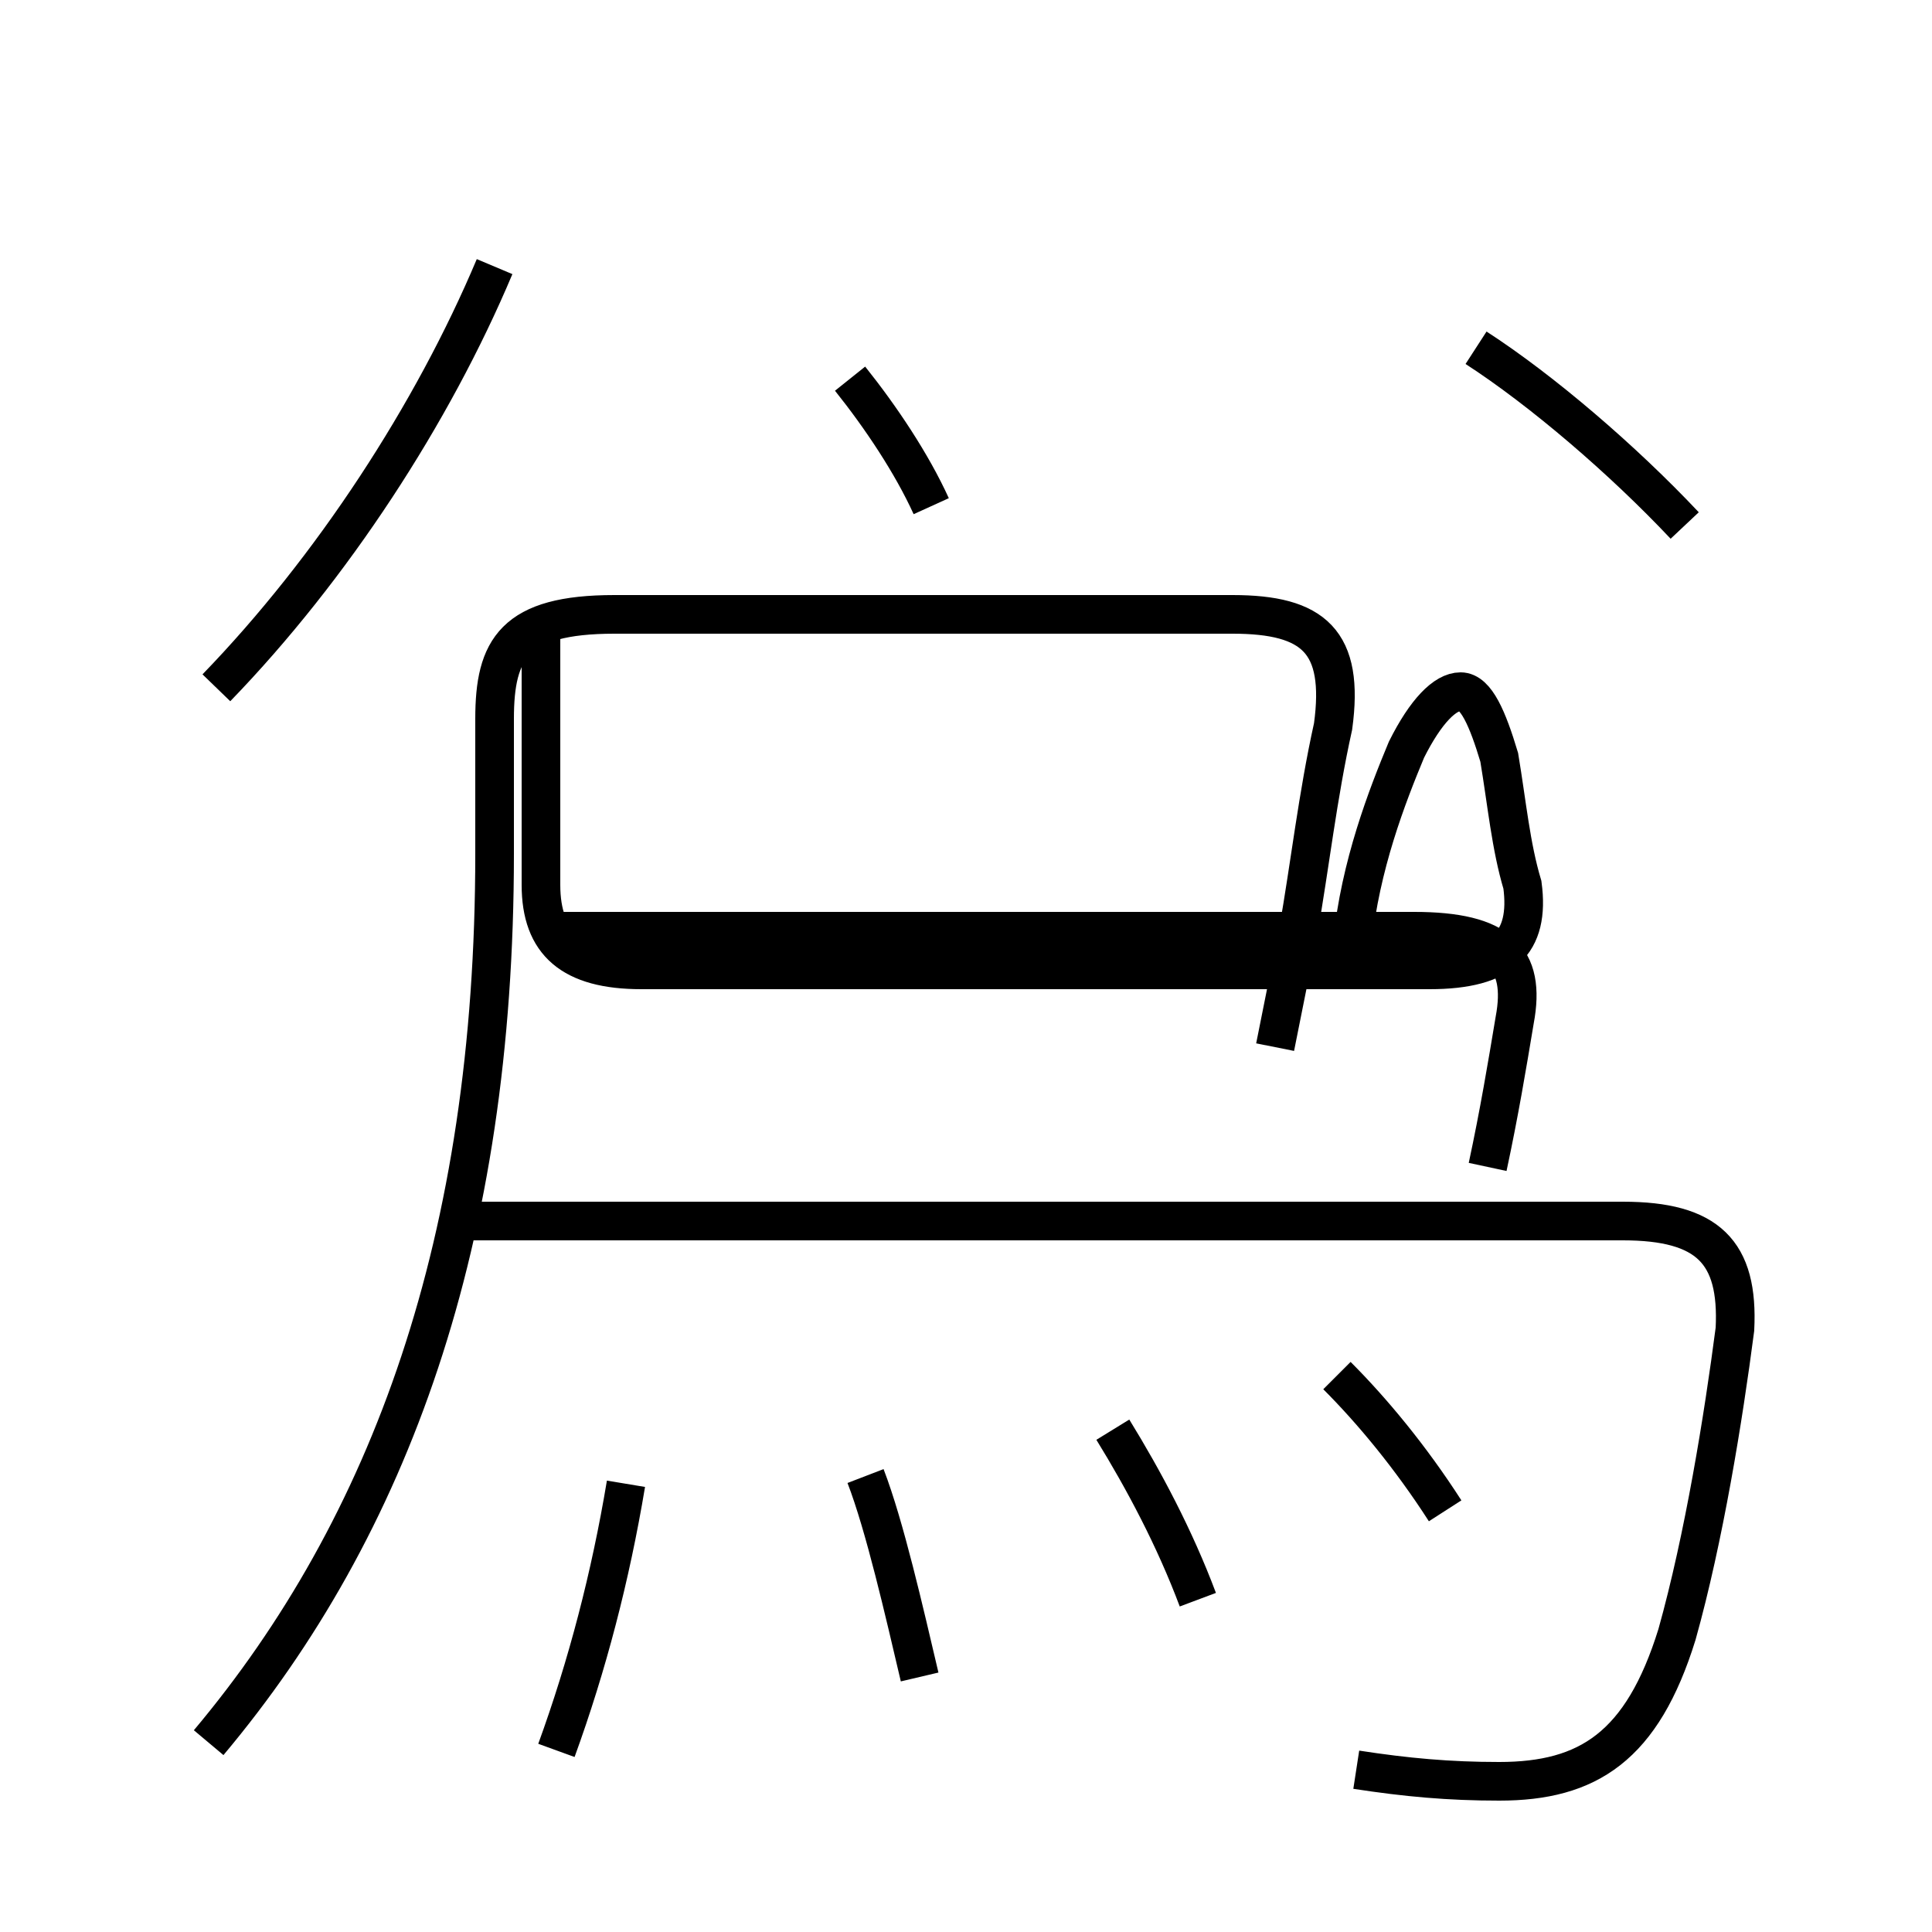 <?xml version='1.0' encoding='utf8'?>
<svg viewBox="0.0 -6.0 50.0 50.0" version="1.1" xmlns="http://www.w3.org/2000/svg">
<rect x="0.0" y="-6.0" width="50.0" height="50.0" fill="#808080" stroke="none"/>
<rect x="-1000" y="-1000" width="2000" height="2000" stroke="white" fill="white"/>
<g style="fill:white;stroke:#000000;  stroke-width:1">
<path d="M 35.1 1.8 C 36.4 2.0 37.5 2.1 38.8 2.1 C 41.1 2.1 42.5 1.2 43.4 -1.7 C 44.1 -4.2 44.6 -7.3 44.9 -9.6 C 45.0 -11.6 44.2 -12.4 42.0 -12.4 L 11.8 -12.4 M 14.4 1.3 C 15.2 -0.9 15.8 -3.2 16.2 -5.6 M 5.4 1.1 C 10.1 -4.5 12.8 -11.9 12.8 -21.9 L 12.8 -25.4 C 12.8 -27.2 13.3 -28.1 15.9 -28.1 L 31.9 -28.1 C 34.0 -28.1 34.8 -27.4 34.5 -25.2 C 34.1 -23.4 33.9 -21.6 33.6 -19.9 C 33.4 -18.9 33.2 -17.9 33.0 -16.9 M 23.8 -0.6 C 23.4 -2.3 22.9 -4.5 22.4 -5.8 M 31.0 -2.6 C 30.4 -4.2 29.6 -5.7 28.8 -7.0 M 37.4 -4.9 C 36.5 -6.3 35.5 -7.5 34.6 -8.4 M 5.6 -26.2 C 8.6 -29.3 11.2 -33.3 12.8 -37.1 M 43.6 -30.4 C 42.0 -32.1 39.9 -33.9 38.2 -35.0 M 24.1 -30.9 C 23.6 -32.0 22.8 -33.2 22.0 -34.2 M 14.0 -19.9 L 36.6 -19.9 C 38.8 -19.9 39.5 -19.2 39.2 -17.6 C 39.0 -16.4 38.8 -15.2 38.5 -13.8 M 14.0 -27.6 L 14.0 -21.1 C 14.0 -19.6 14.8 -18.9 16.6 -18.9 L 37.0 -18.9 C 38.9 -18.9 39.6 -19.6 39.4 -21.1 C 39.1 -22.1 39.0 -23.2 38.8 -24.4 C 38.5 -25.4 38.2 -26.1 37.8 -26.1 C 37.4 -26.1 36.9 -25.6 36.4 -24.6 C 35.9 -23.4 35.2 -21.6 35.0 -19.6" transform="translate(0.0, 38.0)" />
</g>
</svg>